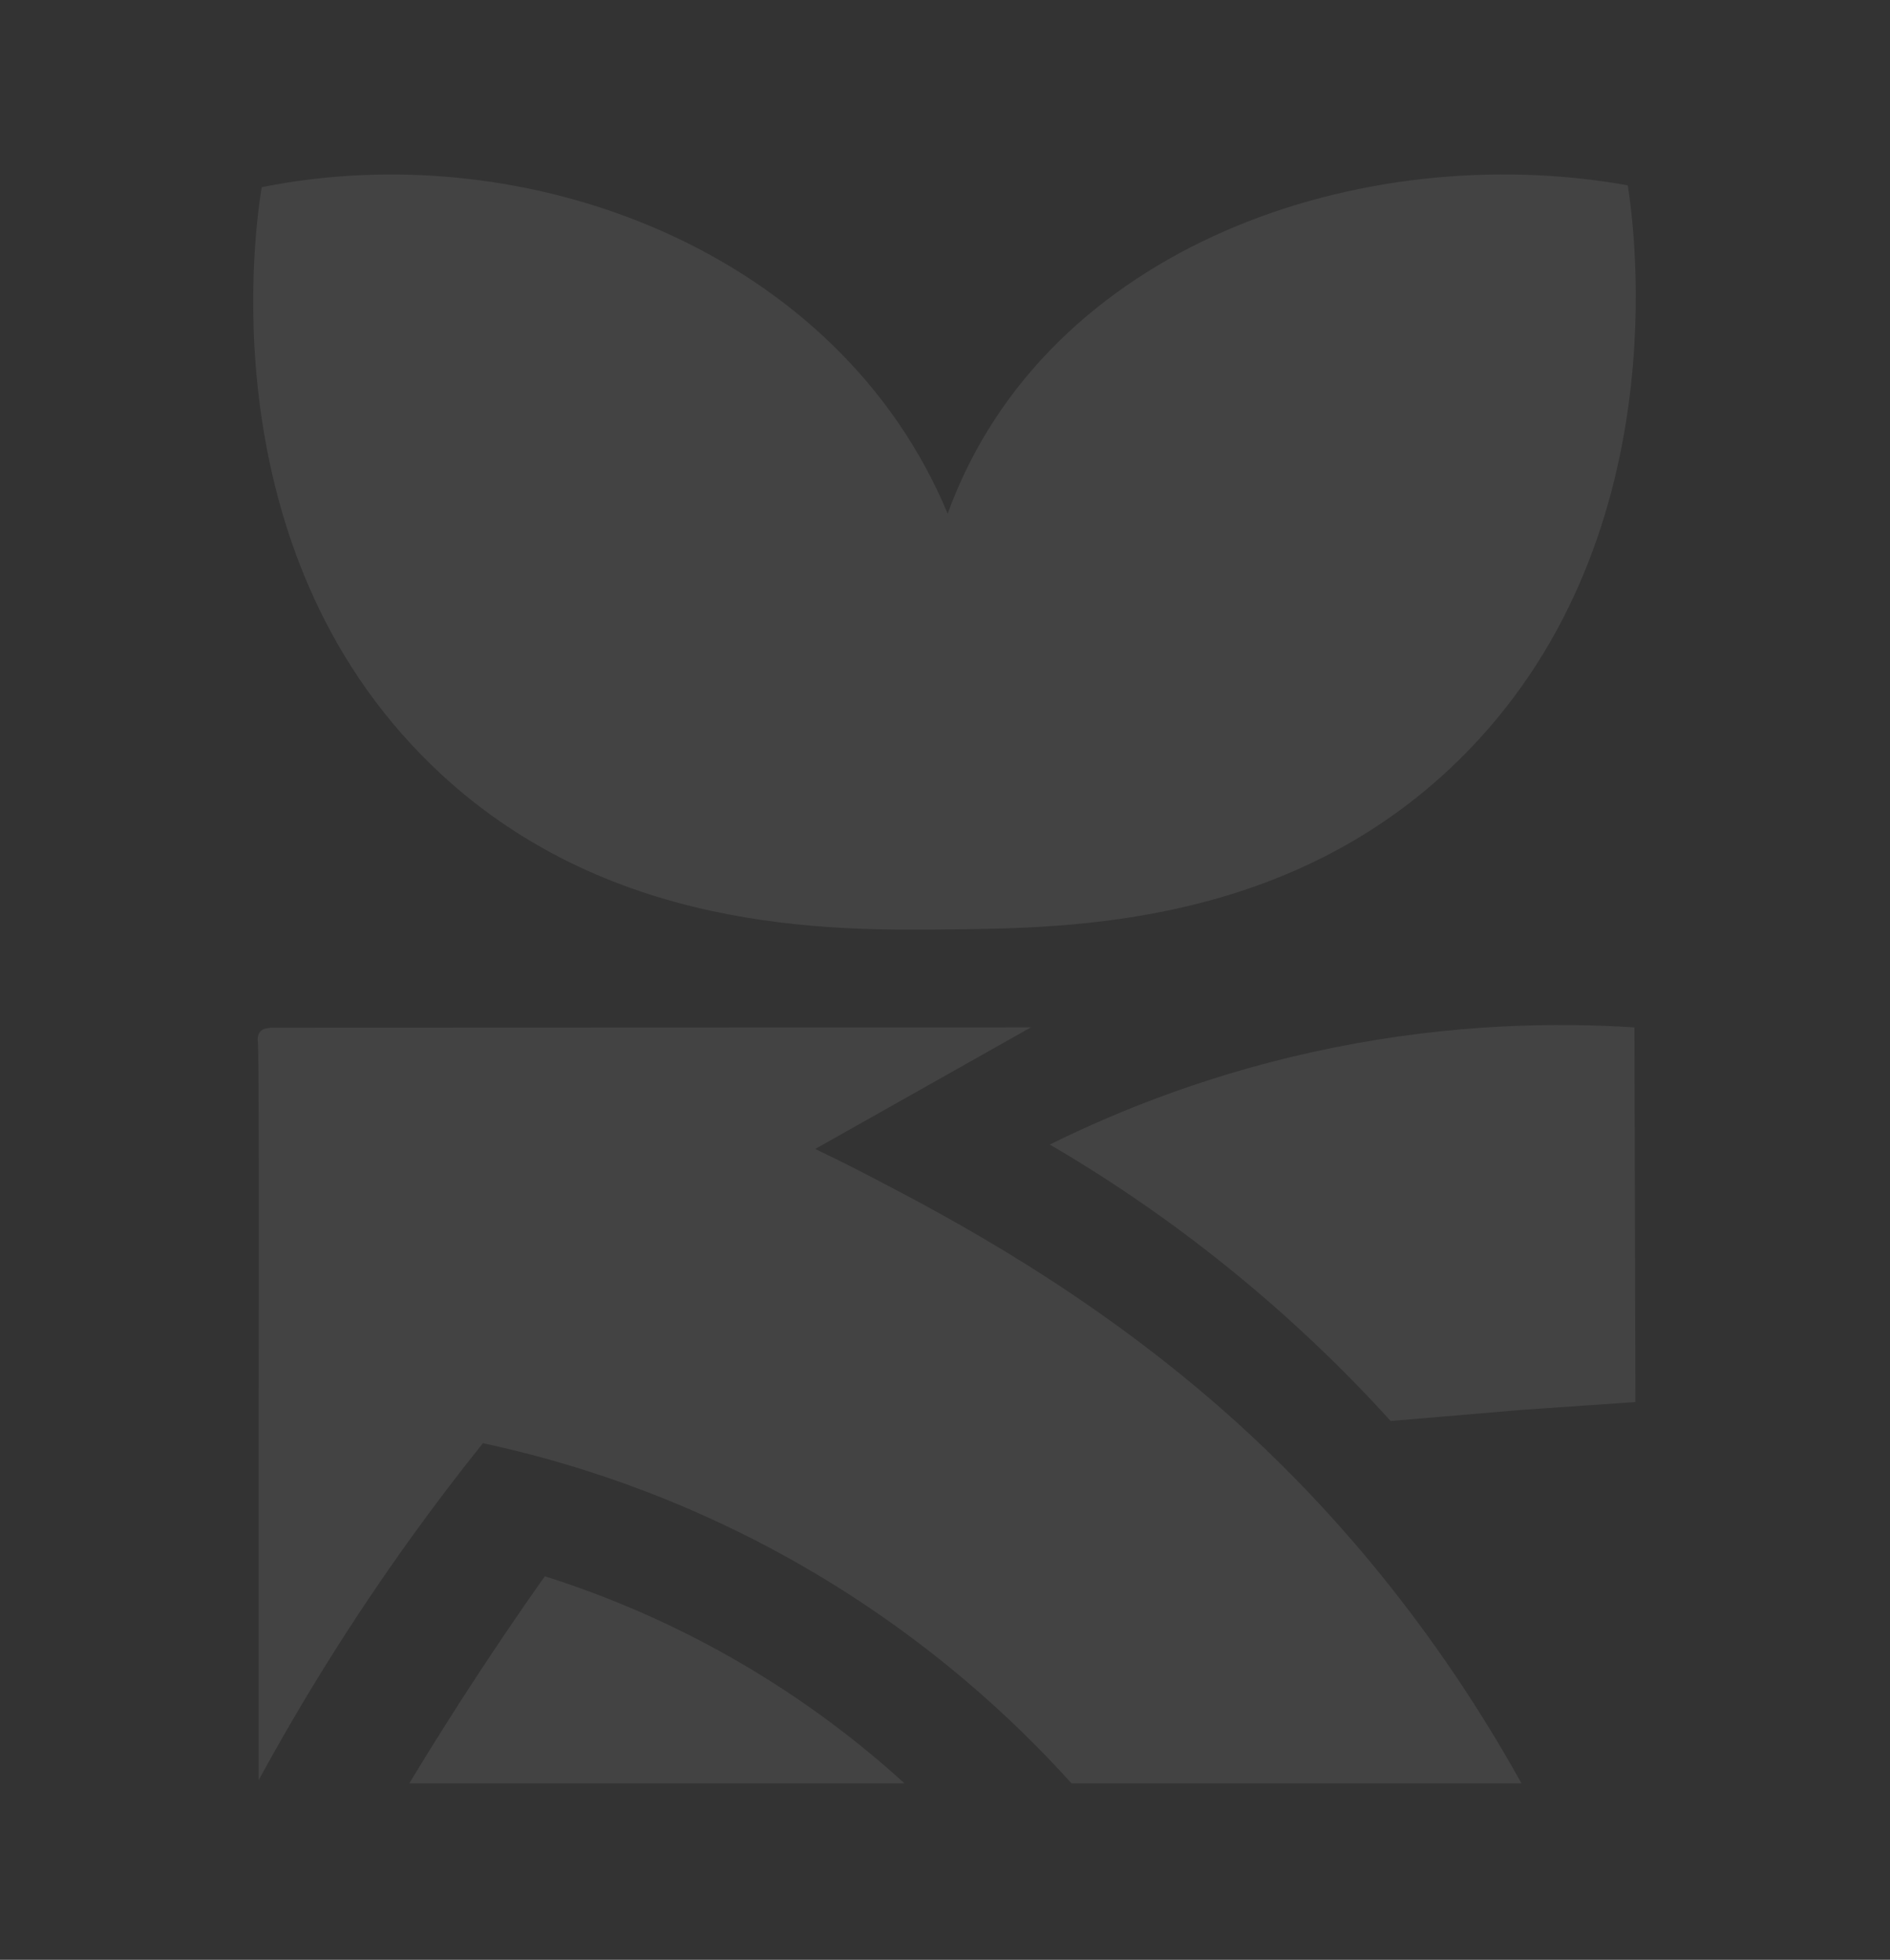 <svg width="627" height="650" viewBox="0 0 627 650" fill="none" xmlns="http://www.w3.org/2000/svg">
<rect x="0" y="0" width="627" height="650" fill="#333333" stroke="none"/>
<g opacity="0.08">
<mask id="mask0_310_574" style="mask-type:luminance" maskUnits="userSpaceOnUse" x="0" y="0" width="627" height="650">
<path d="M0 0.001H626.667V649.334H0V0.001Z" fill="white"/>
</mask>
<g mask="url(#mask0_310_574)">
<path d="M483.711 252.339C427.868 306.939 355.62 307.787 315.971 308.253C275.61 308.726 200.588 309.606 143.031 253.639C68.732 181.395 84.836 74.034 86.823 62.091C175.592 44.226 278.296 83.579 314.384 170.379C346.739 81.286 452.126 45.751 539.994 61.465C542.008 74.017 557.335 180.353 483.711 252.339Z" fill="white"/>
<path d="M504.741 591.477H355.465C337.103 571.131 307.983 543.453 266.366 519.47C225.107 495.695 186.891 484.383 160.21 478.662C152.325 488.491 144.407 498.865 136.529 509.799C116.487 537.615 99.778 564.79 85.817 590.418V461.689C85.912 396.037 85.881 349.141 85.545 345.635C85.505 345.221 85.259 343.362 86.37 342.113C87.053 341.345 88.19 341.005 89.911 340.851C173.934 340.821 257.955 340.79 341.977 340.759C318.138 354.197 294.299 367.633 270.461 381.069C274.845 383.177 281.158 386.271 288.665 390.171C315.009 403.861 363.387 429.366 410.231 471.719C435.482 494.55 472.287 533.123 504.741 591.477Z" fill="white"/>
<path d="M542.225 340.759C542.333 382.178 542.441 423.597 542.549 465.017C529.946 465.885 517.345 466.754 504.742 467.623C490.279 468.849 475.817 470.074 461.354 471.301C446.89 455.373 428.907 437.721 406.993 420.078C386.178 403.321 366.142 390.054 348.283 379.61C371.097 368.315 403.029 355.349 442.755 347.397C482.426 339.457 516.842 339.126 542.225 340.759Z" fill="white"/>
<path d="M300.059 591.477H135.791C142.74 579.983 150.12 568.234 157.954 556.277C165.575 544.646 173.187 533.489 180.74 522.802C198.331 528.362 219.95 536.861 243.155 550.109C267.231 563.854 286.08 578.754 300.059 591.477Z" fill="white"/>
</g>
</g>
</svg>
